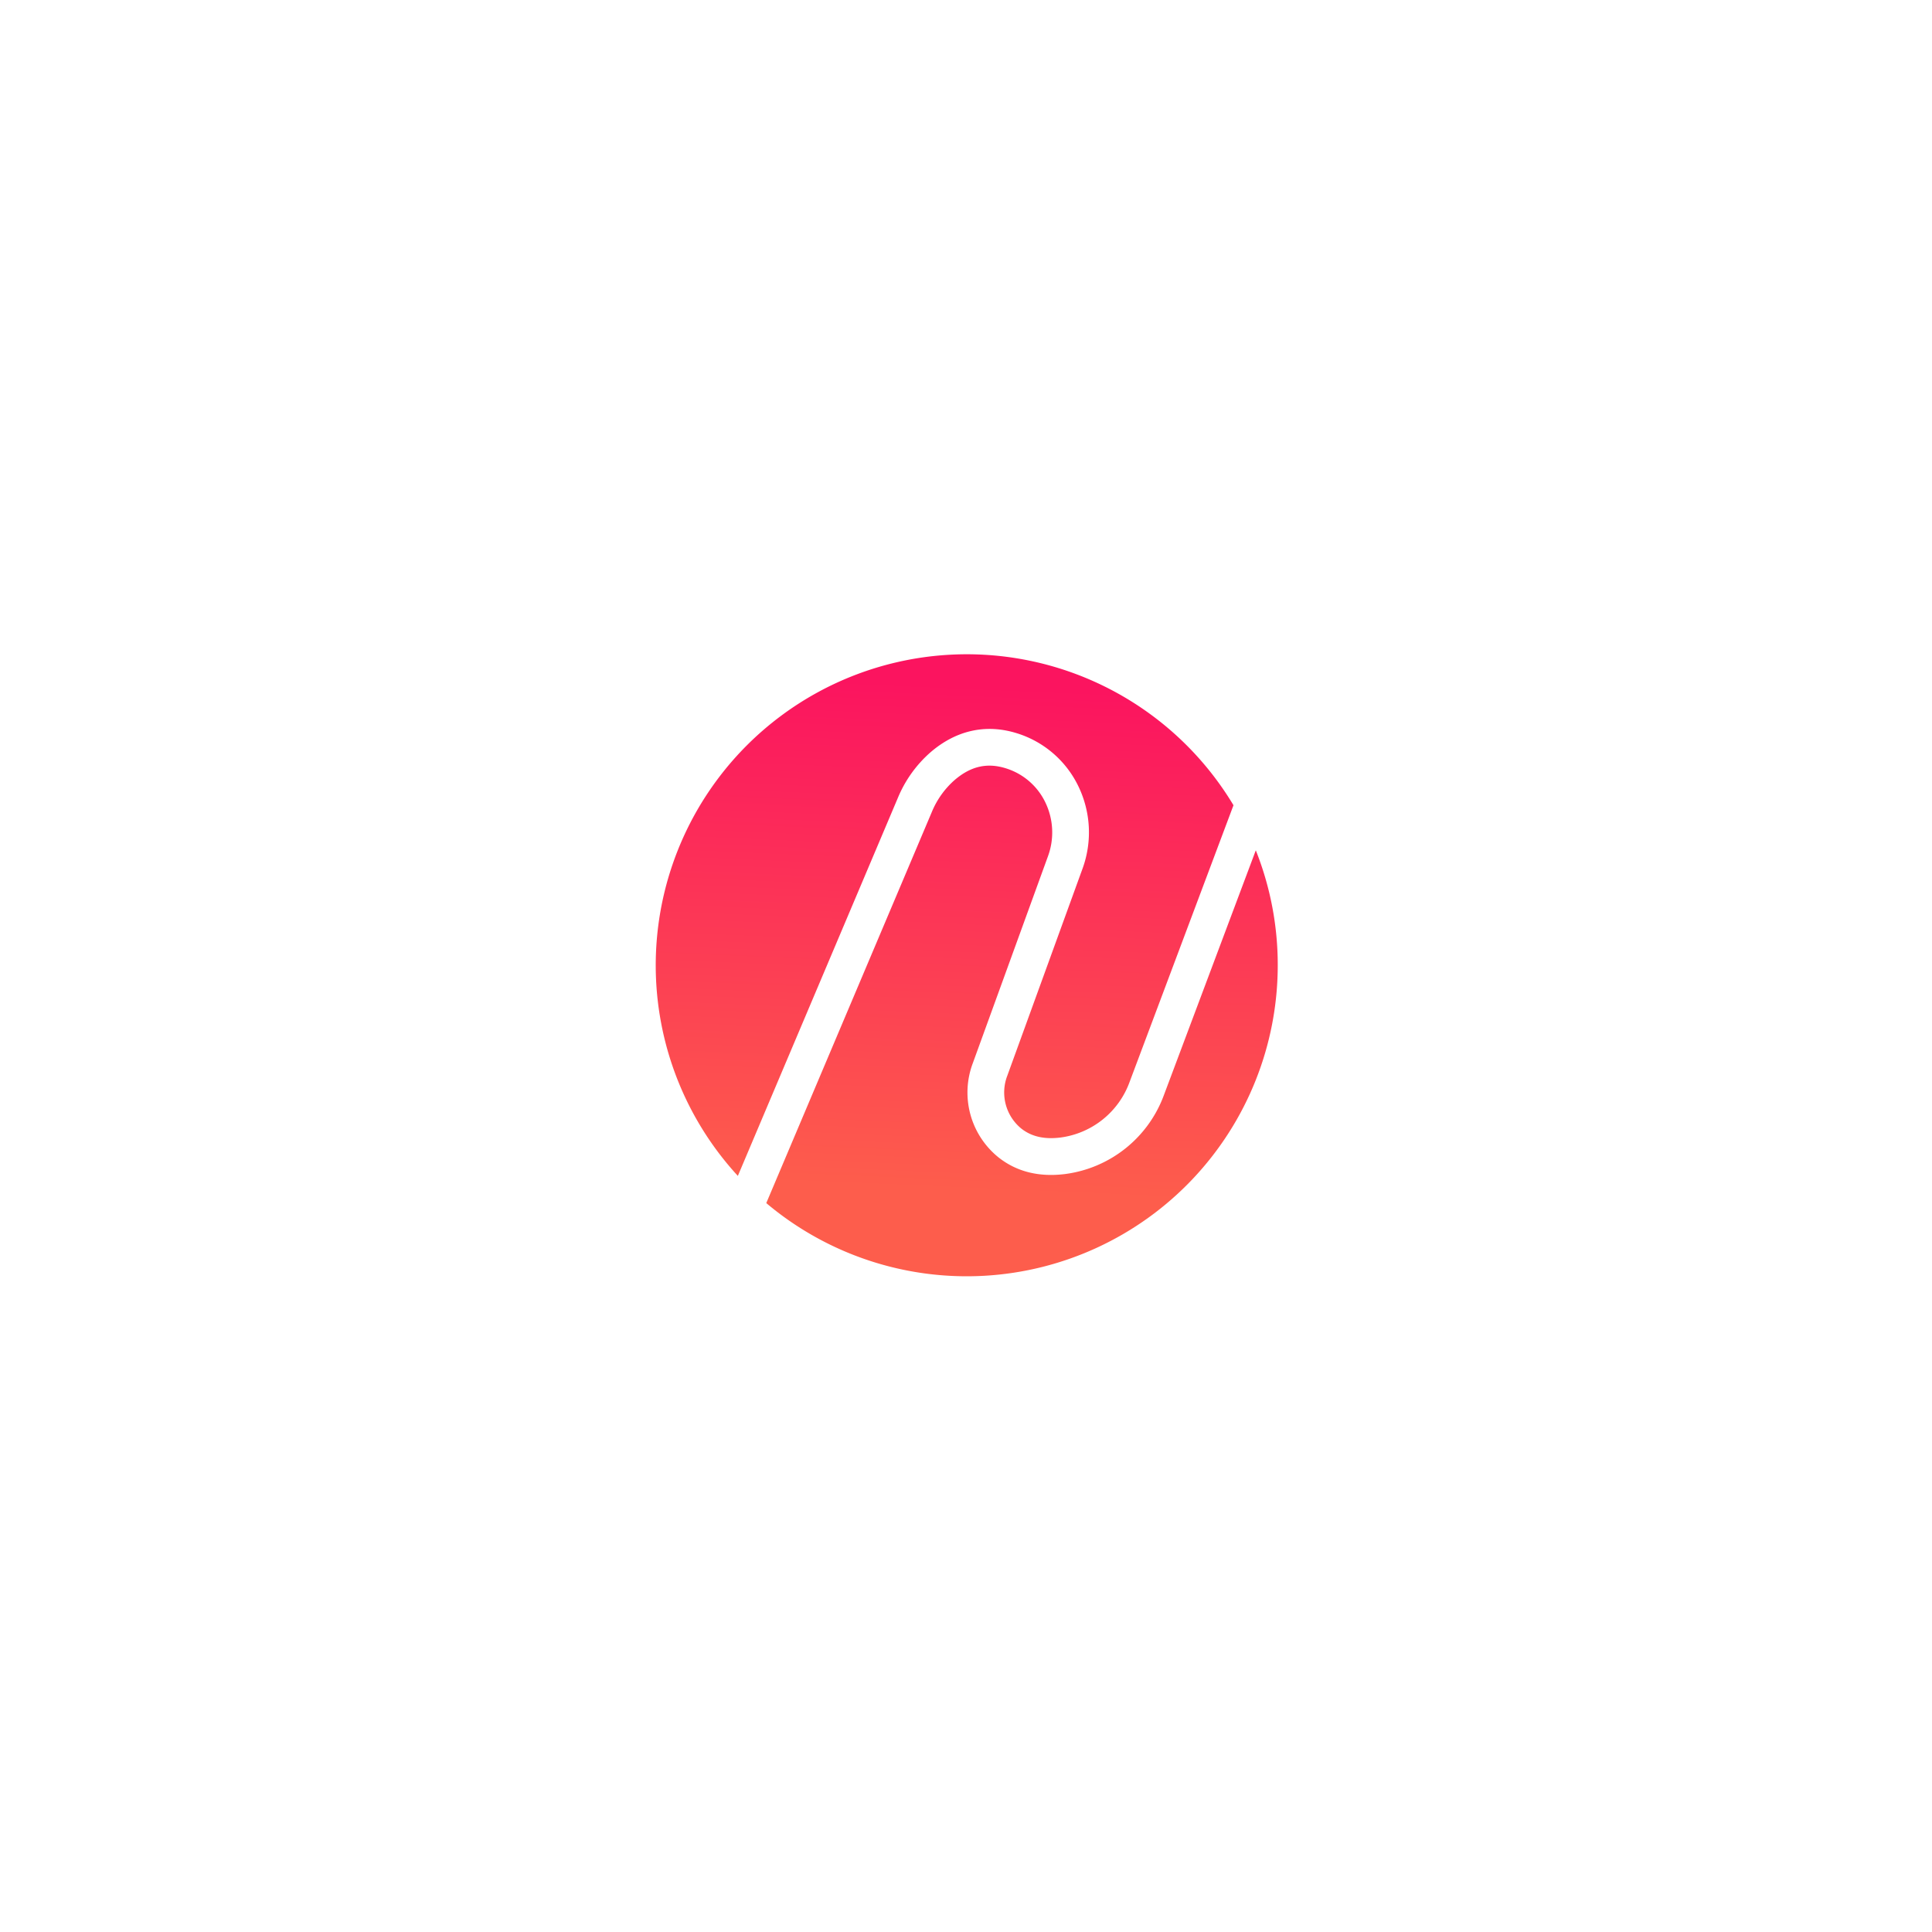 <svg width="120" height="120" id="Layer_1" data-name="Layer 1" xmlns="http://www.w3.org/2000/svg" xmlns:xlink="http://www.w3.org/1999/xlink" viewBox="0 0 1000 1000"><defs><style>.cls-1{fill:url(#linear-gradient);}.cls-2{fill:url(#linear-gradient-2);}</style><linearGradient id="linear-gradient" x1="497.26" y1="263.4" x2="479.32" y2="677.69" gradientUnits="userSpaceOnUse"><stop offset="0.22" stop-color="#fb145f"/><stop offset="0.85" stop-color="#fd5d4c"/></linearGradient><linearGradient id="linear-gradient-2" x1="541.88" y1="265.33" x2="523.94" y2="679.62" xlink:href="#linear-gradient"/></defs><path class="cls-1" d="M464.8,412.82,381.91,608.64A161,161,0,1,1,638.45,416.79L584.66,560.07A44.21,44.21,0,0,1,549,588.77c-8.45,1.07-15.14-.46-20.44-4.68a24.12,24.12,0,0,1-7.21-27.23l39-107.35a54.79,54.79,0,0,0-2.28-42.73,52.6,52.6,0,0,0-31.48-27.17c-16.1-5.12-31.68-1.71-45.05,9.85A63.76,63.76,0,0,0,464.8,412.82Z"/><path class="cls-2" d="M661.36,499.61A161,161,0,0,1,396.62,622.72l85.71-202.48A44.72,44.72,0,0,1,494,403.84c8.44-7.29,17-9.23,26.82-6.1A33.73,33.73,0,0,1,541,415.18,35.74,35.74,0,0,1,542.5,443l-39,107.36A43.11,43.11,0,0,0,516.75,599c9.4,7.48,21.07,10.4,34.7,8.66a63.18,63.18,0,0,0,51-40.88L650,440.12A160.41,160.41,0,0,1,661.36,499.61Z"/></svg>